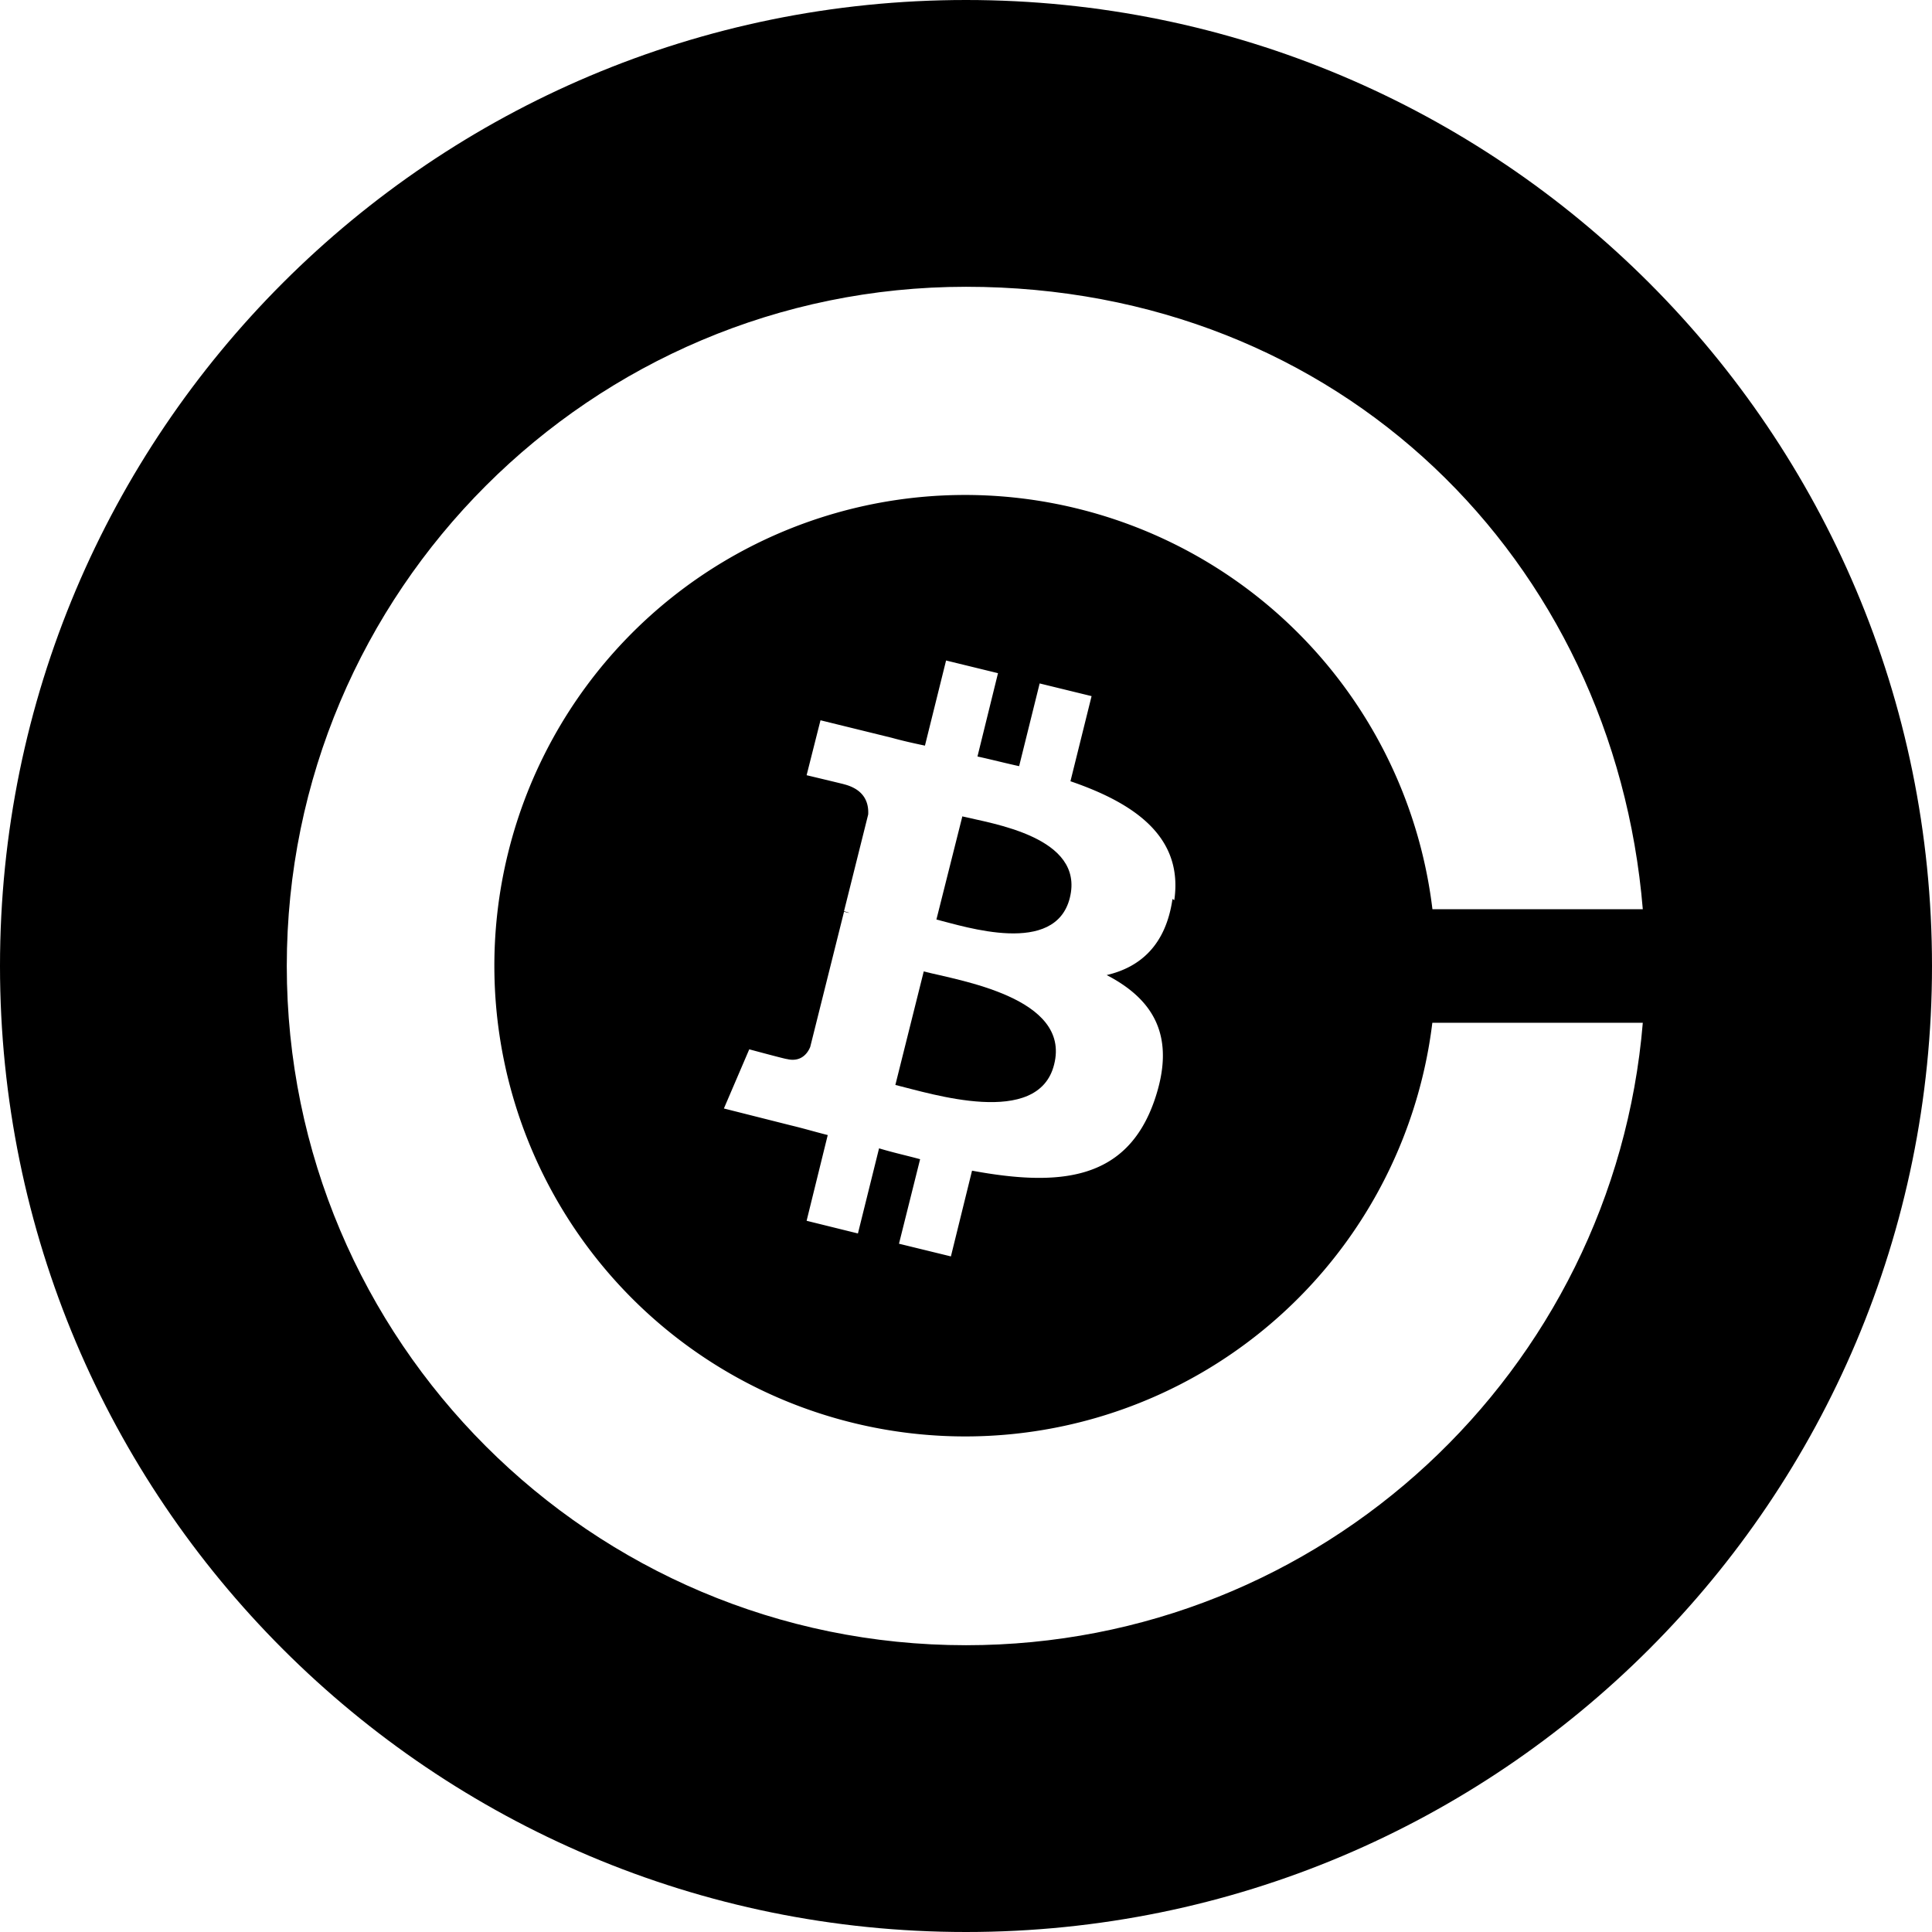 <svg width="32" height="32" fill="none" viewBox="0 0 32 32" xmlns="http://www.w3.org/2000/svg"><path fill="currentColor" d="m15.94 13.52-.43 1.71c.48.12 1.97.61 2.21-.36.25-1.01-1.3-1.23-1.79-1.35zM15.3 16.09l-.47 1.88c.58.14 2.37.72 2.63-.34.28-1.11-1.58-1.39-2.16-1.54"/><path fill="currentColor" d="M17.87 8.43a7.794 7.794 0 0 0-9.45 5.68 7.794 7.794 0 0 0 5.68 9.45 7.794 7.794 0 0 0 9.45-5.68 7.794 7.794 0 0 0-5.68-9.45m1.55 6.46c-.11.76-.53 1.13-1.09 1.26.77.4 1.16 1.01.79 2.08-.46 1.32-1.56 1.43-3.02 1.16l-.35 1.42-.86-.21.35-1.4c-.22-.06-.45-.11-.68-.18l-.35 1.41-.85-.21.35-1.42c-.2-.05-.4-.11-.61-.16l-1.11-.28.42-.98s.63.17.62.16c.24.06.35-.1.39-.2l.56-2.24s.06.02.09.02c-.03-.01-.07-.02-.09-.03l.4-1.6c.01-.18-.05-.41-.4-.5.01 0-.62-.15-.62-.15l.23-.91 1.18.29c.18.05.36.09.55.13l.35-1.41.86.21-.34 1.38c.23.05.46.11.69.16l.34-1.37.86.21-.35 1.41c1.08.37 1.87.93 1.72 1.97z"/><path fill="currentColor" d="M16 0C7.16 0 0 7.16 0 16s7.16 16 16 16 16-7.16 16-16S24.84 0 16 0m7.69 16c0 .32-.03.63-.06.94h3.58C26.73 22.71 21.9 27.25 16 27.25 9.79 27.25 4.75 22.21 4.75 16S9.79 4.75 16 4.75s10.73 4.54 11.21 10.31h-3.58c.04.31.06.62.06.94"/></svg>